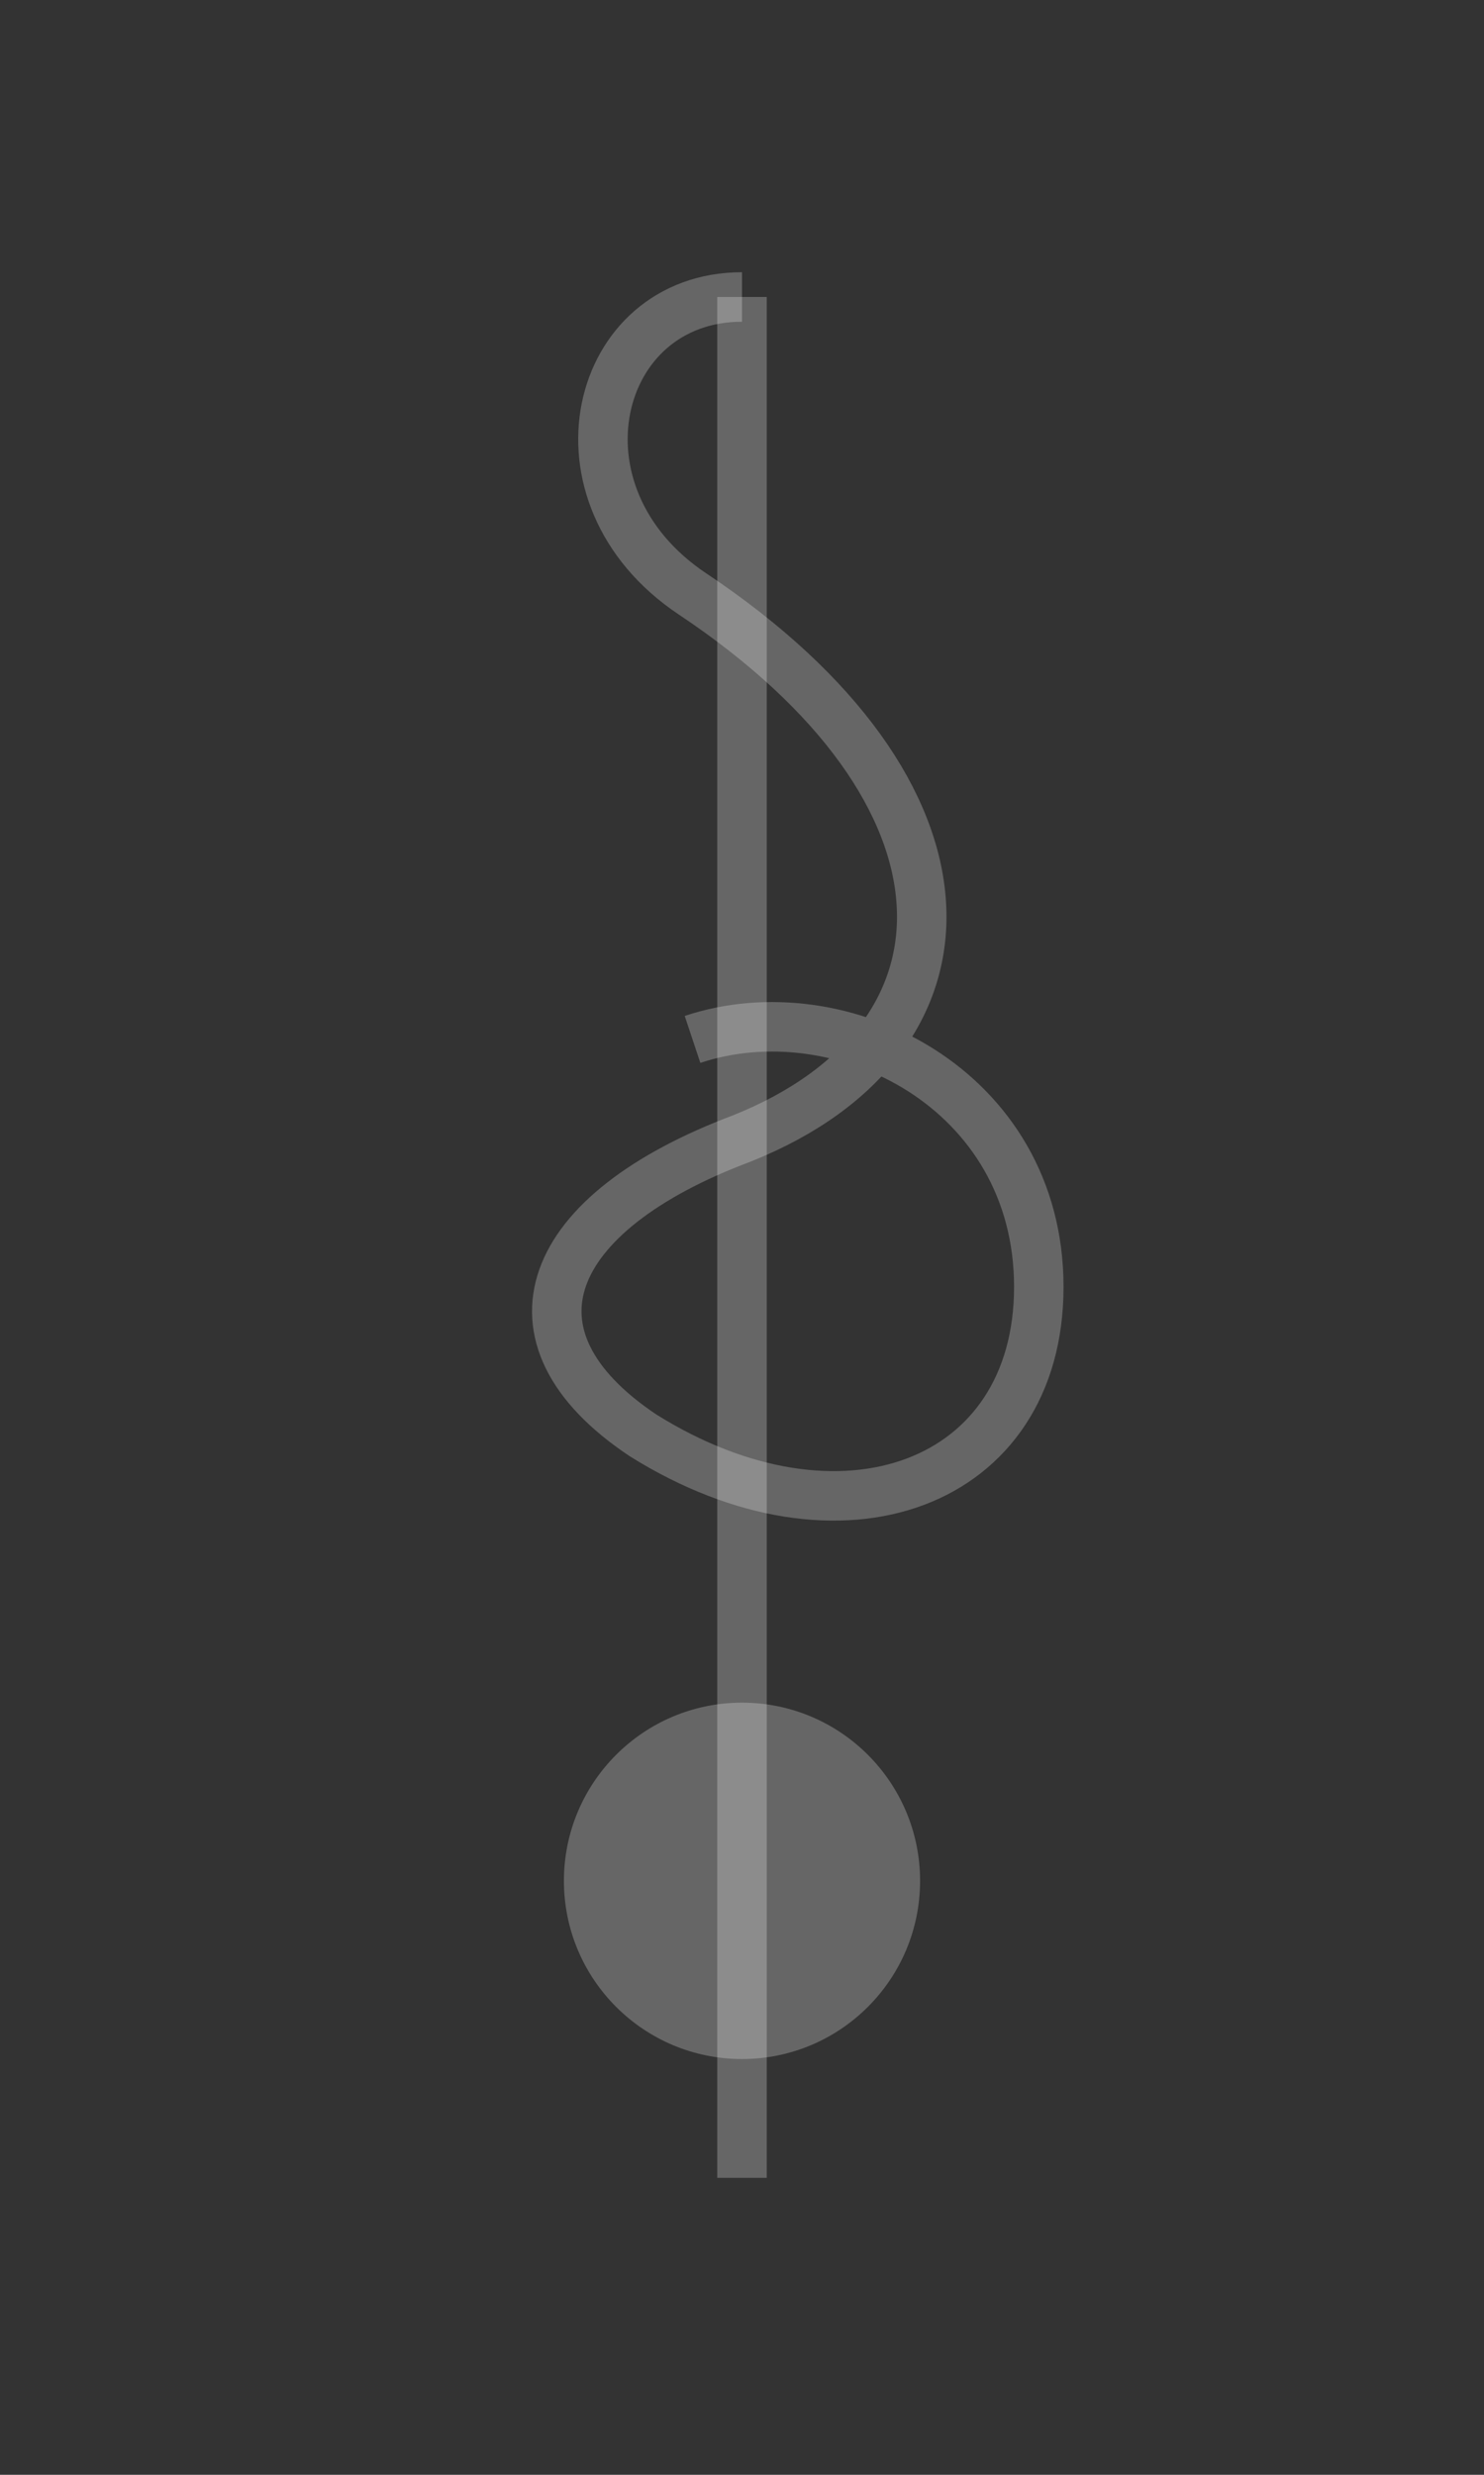 <svg xmlns="http://www.w3.org/2000/svg" width="300" height="500" viewBox="0 0 300 500">
  <rect x="0" y="0" width="300" height="500" fill="#333333" stroke="none"/>
  <rect width="100%" height="100%" fill="none"/>
  <g fill="none" stroke="#ffffff" stroke-opacity="0.25" stroke-width="10">
    <path d="M150 60 C120 60, 110 100, 140 120 C200 160, 200 210, 150 230 C110 245, 100 270, 130 290 C170 315, 210 300, 210 260 C210 220, 170 200, 140 210"/>
    <path d="M150 60 L150 440"/>
    <circle cx="150" cy="380" r="36" fill="#ffffff" fill-opacity="0.25" stroke="none"/>
  </g>
</svg>
